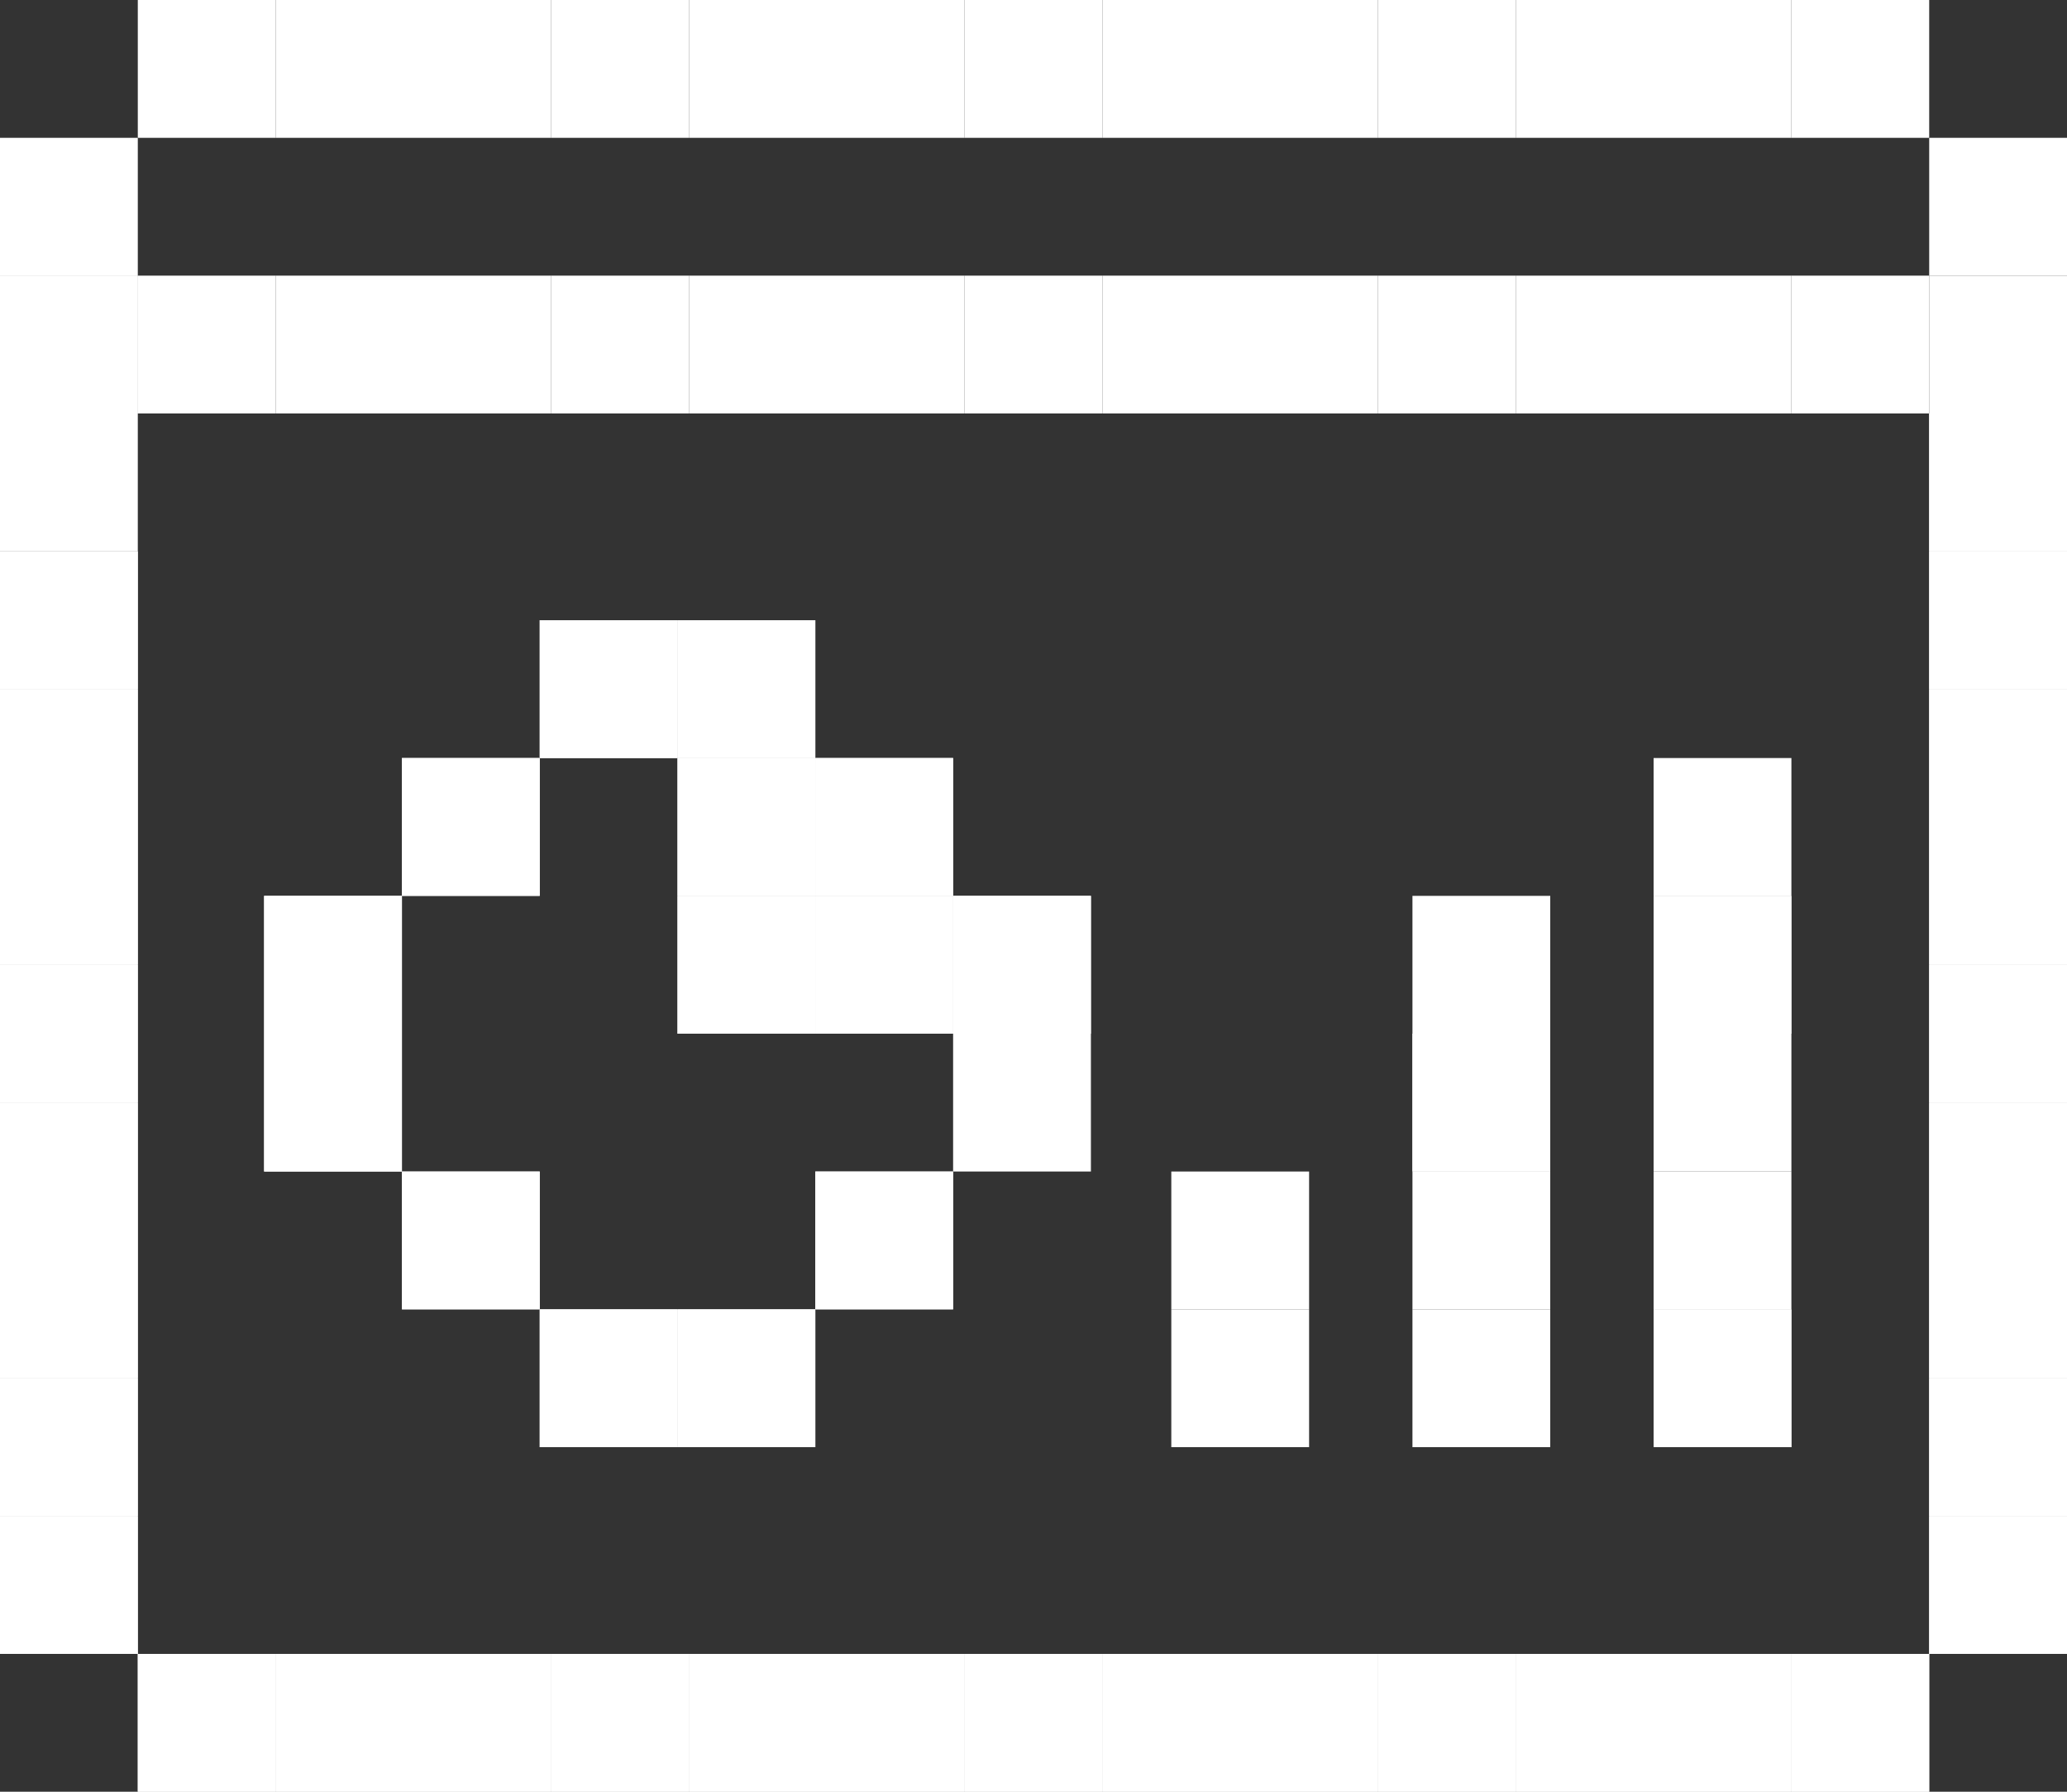 <svg width="180" height="156" viewBox="0 0 180 156" fill="none" xmlns="http://www.w3.org/2000/svg">
<rect x="0" y="0" width="180" height="156" fill="#333333" stroke="none"/>
<path d="M114 114H102V126H114V114Z" fill="white"/>
<path d="M135 114H123V126H135V114Z" fill="white"/>
<path d="M156 114H144V126H156V114Z" fill="white"/>
<path d="M114 102H102V114H114V102Z" fill="white"/>
<path d="M135 90H123V102H135V90Z" fill="white"/>
<path d="M156 78H144V90H156V78Z" fill="white"/>
<path d="M0 96L0 108H12V96H0Z" fill="white"/>
<path d="M12 144V156H24V144H12Z" fill="white"/>
<path d="M24 144V156H36V144H24Z" fill="white"/>
<path d="M36 144V156H48V144H36Z" fill="white"/>
<path d="M48 144V156H60V144H48Z" fill="white"/>
<path d="M60 144V156H72V144H60Z" fill="white"/>
<path d="M72 144V156H84V144H72Z" fill="white"/>
<path d="M84 144V156H96V144H84Z" fill="white"/>
<path d="M96 144V156H108V144H96Z" fill="white"/>
<path d="M108 144V156H120V144H108Z" fill="white"/>
<path d="M120 144V156H132V144H120Z" fill="white"/>
<path d="M132 144V156H144V144H132Z" fill="white"/>
<path d="M144 144V156H156V144H144Z" fill="white"/>
<path d="M156 144V156H168V144H156Z" fill="white"/>
<path d="M168 132V144H180V132H168Z" fill="white"/>
<path d="M168 120V132H180V120H168Z" fill="white"/>
<path d="M168 108V120H180V108H168Z" fill="white"/>
<path d="M168 96V108H180V96H168Z" fill="white"/>
<path d="M168 84V96H180V84H168Z" fill="white"/>
<path d="M168 72V84H180V72H168Z" fill="white"/>
<path d="M168 60V72H180V60H168Z" fill="white"/>
<path d="M168 48V60H180V48H168Z" fill="white"/>
<path d="M168 36V48H180V36H168Z" fill="white"/>
<path d="M0 36L0 48H12V36H0Z" fill="white"/>
<path d="M168 24V36H180V24H168Z" fill="white"/>
<path d="M0 24L0 36H12V24H0Z" fill="white"/>
<path d="M12 0V12H24V0H12Z" fill="white"/>
<path d="M24 0V12H36V0H24Z" fill="white"/>
<path d="M36 0V12H48V0H36Z" fill="white"/>
<path d="M48 0V12H60V0H48Z" fill="white"/>
<path d="M60 0V12H72V0H60Z" fill="white"/>
<path d="M72 0V12H84V0H72Z" fill="white"/>
<path d="M84 0V12H96V0H84Z" fill="white"/>
<path d="M96 0V12H108V0H96Z" fill="white"/>
<path d="M108 0V12H120V0H108Z" fill="white"/>
<path d="M120 0V12H132V0H120Z" fill="white"/>
<path d="M132 0V12H144V0H132Z" fill="white"/>
<path d="M144 0V12H156V0H144Z" fill="white"/>
<path d="M156 0V12H168V0H156Z" fill="white"/>
<path d="M0 84L0 96H12V84H0Z" fill="white"/>
<path d="M0 72L0 84H12V72H0Z" fill="white"/>
<path d="M0 132L0 144H12V132H0Z" fill="white"/>
<path d="M0 60L0 72H12V60H0Z" fill="white"/>
<path d="M0 120L0 132H12V120H0Z" fill="white"/>
<path d="M0 48L0 60H12V48H0Z" fill="white"/>
<path d="M0 108L0 120H12V108H0Z" fill="white"/>
<path d="M156 114H144V126H156V114Z" fill="white"/>
<path d="M135 102H123V114H135V102Z" fill="white"/>
<path d="M156 102H144V114H156V102Z" fill="white"/>
<path d="M135 90H123V102H135V90Z" fill="white"/>
<path d="M135 78H123V90H135V78Z" fill="white"/>
<path d="M156 90H144V102H156V90Z" fill="white"/>
<path d="M156 78H144V90H156V78Z" fill="white"/>
<path d="M156 66H144V78H156V66Z" fill="white"/>
<path d="M0 96L0 108H12V96H0Z" fill="white"/>
<path d="M12 144V156H24V144H12Z" fill="white"/>
<path d="M24 144V156H36V144H24Z" fill="white"/>
<path d="M36 144V156H48V144H36Z" fill="white"/>
<path d="M48 144V156H60V144H48Z" fill="white"/>
<path d="M60 144V156H72V144H60Z" fill="white"/>
<path d="M72 144V156H84V144H72Z" fill="white"/>
<path d="M84 144V156H96V144H84Z" fill="white"/>
<path d="M96 144V156H108V144H96Z" fill="white"/>
<path d="M108 144V156H120V144H108Z" fill="white"/>
<path d="M120 144V156H132V144H120Z" fill="white"/>
<path d="M132 144V156H144V144H132Z" fill="white"/>
<path d="M144 144V156H156V144H144Z" fill="white"/>
<path d="M156 144V156H168V144H156Z" fill="white"/>
<path d="M168 132V144H180V132H168Z" fill="white"/>
<path d="M168 120V132H180V120H168Z" fill="white"/>
<path d="M168 108V120H180V108H168Z" fill="white"/>
<path d="M168 96V108H180V96H168Z" fill="white"/>
<path d="M168 84V96H180V84H168Z" fill="white"/>
<path d="M168 72V84H180V72H168Z" fill="white"/>
<path d="M168 60V72H180V60H168Z" fill="white"/>
<path d="M168 48V60H180V48H168Z" fill="white"/>
<path d="M168 36V48H180V36H168Z" fill="white"/>
<path d="M0 24L0 36H12V24H0Z" fill="white"/>
<path d="M12 24V36H24V24H12Z" fill="white"/>
<path d="M24 24V36H36V24H24Z" fill="white"/>
<path d="M36 24V36H48V24H36Z" fill="white"/>
<path d="M48 24V36H60V24H48Z" fill="white"/>
<path d="M60 24V36H72V24H60Z" fill="white"/>
<path d="M72 24V36H84V24H72Z" fill="white"/>
<path d="M84 24V36H96V24H84Z" fill="white"/>
<path d="M96 24V36H108V24H96Z" fill="white"/>
<path d="M108 24V36H120V24H108Z" fill="white"/>
<path d="M120 24V36H132V24H120Z" fill="white"/>
<path d="M132 24V36H144V24H132Z" fill="white"/>
<path d="M144 24V36H156V24H144Z" fill="white"/>
<path d="M156 24V36H168V24H156Z" fill="white"/>
<path d="M168 12V24H180V12H168Z" fill="white"/>
<path d="M0 12L0 24H12V12H0Z" fill="white"/>
<path d="M0 84L0 96H12V84H0Z" fill="white"/>
<path d="M0 72L0 84H12V72H0Z" fill="white"/>
<path d="M0 132L0 144H12V132H0Z" fill="white"/>
<path d="M0 60L0 72H12V60H0Z" fill="white"/>
<path d="M0 120L0 132H12V120H0Z" fill="white"/>
<path d="M0 48L0 60H12V48H0Z" fill="white"/>
<path d="M0 108L0 120H12V108H0Z" fill="white"/>
<path d="M59 54H47V66H59V54Z" fill="white"/>
<path d="M47 66H35V78H47V66Z" fill="white"/>
<path d="M71 54H59V66H71V54Z" fill="white"/>
<path d="M71 66H59V78H71V66Z" fill="white"/>
<path d="M71 78H59V90H71V78Z" fill="white"/>
<path d="M95 78H83V90H95V78Z" fill="white"/>
<path d="M83 78H71V90H83V78Z" fill="white"/>
<path d="M83 66H71V78H83V66Z" fill="white"/>
<path d="M71 114H83V102H71V114Z" fill="white"/>
<path d="M35 114H47V102H35V114Z" fill="white"/>
<path d="M59 126H71V114H59V126Z" fill="white"/>
<path d="M47 126H59V114H47V126Z" fill="white"/>
<path d="M23 90V102H35V90H23Z" fill="white"/>
<path d="M23 78V90H35V78H23Z" fill="white"/>
<path d="M59 54H47V66H59V54Z" fill="white"/>
<path d="M47 66H35V78H47V66Z" fill="white"/>
<path d="M71 54H59V66H71V54Z" fill="white"/>
<path d="M71 66H59V78H71V66Z" fill="white"/>
<path d="M71 78H59V90H71V78Z" fill="white"/>
<path d="M95 78H83V90H95V78Z" fill="white"/>
<path d="M95 90H83V102H95V90Z" fill="white"/>
<path d="M83 78H71V90H83V78Z" fill="white"/>
<path d="M83 66H71V78H83V66Z" fill="white"/>
<path d="M71 114H83V102H71V114Z" fill="white"/>
<path d="M35 114H47V102H35V114Z" fill="white"/>
<path d="M59 126H71V114H59V126Z" fill="white"/>
<path d="M47 126H59V114H47V126Z" fill="white"/>
<path d="M23 90V102H35V90H23Z" fill="white"/>
<path d="M23 78V90H35V78H23Z" fill="white"/>
</svg>
